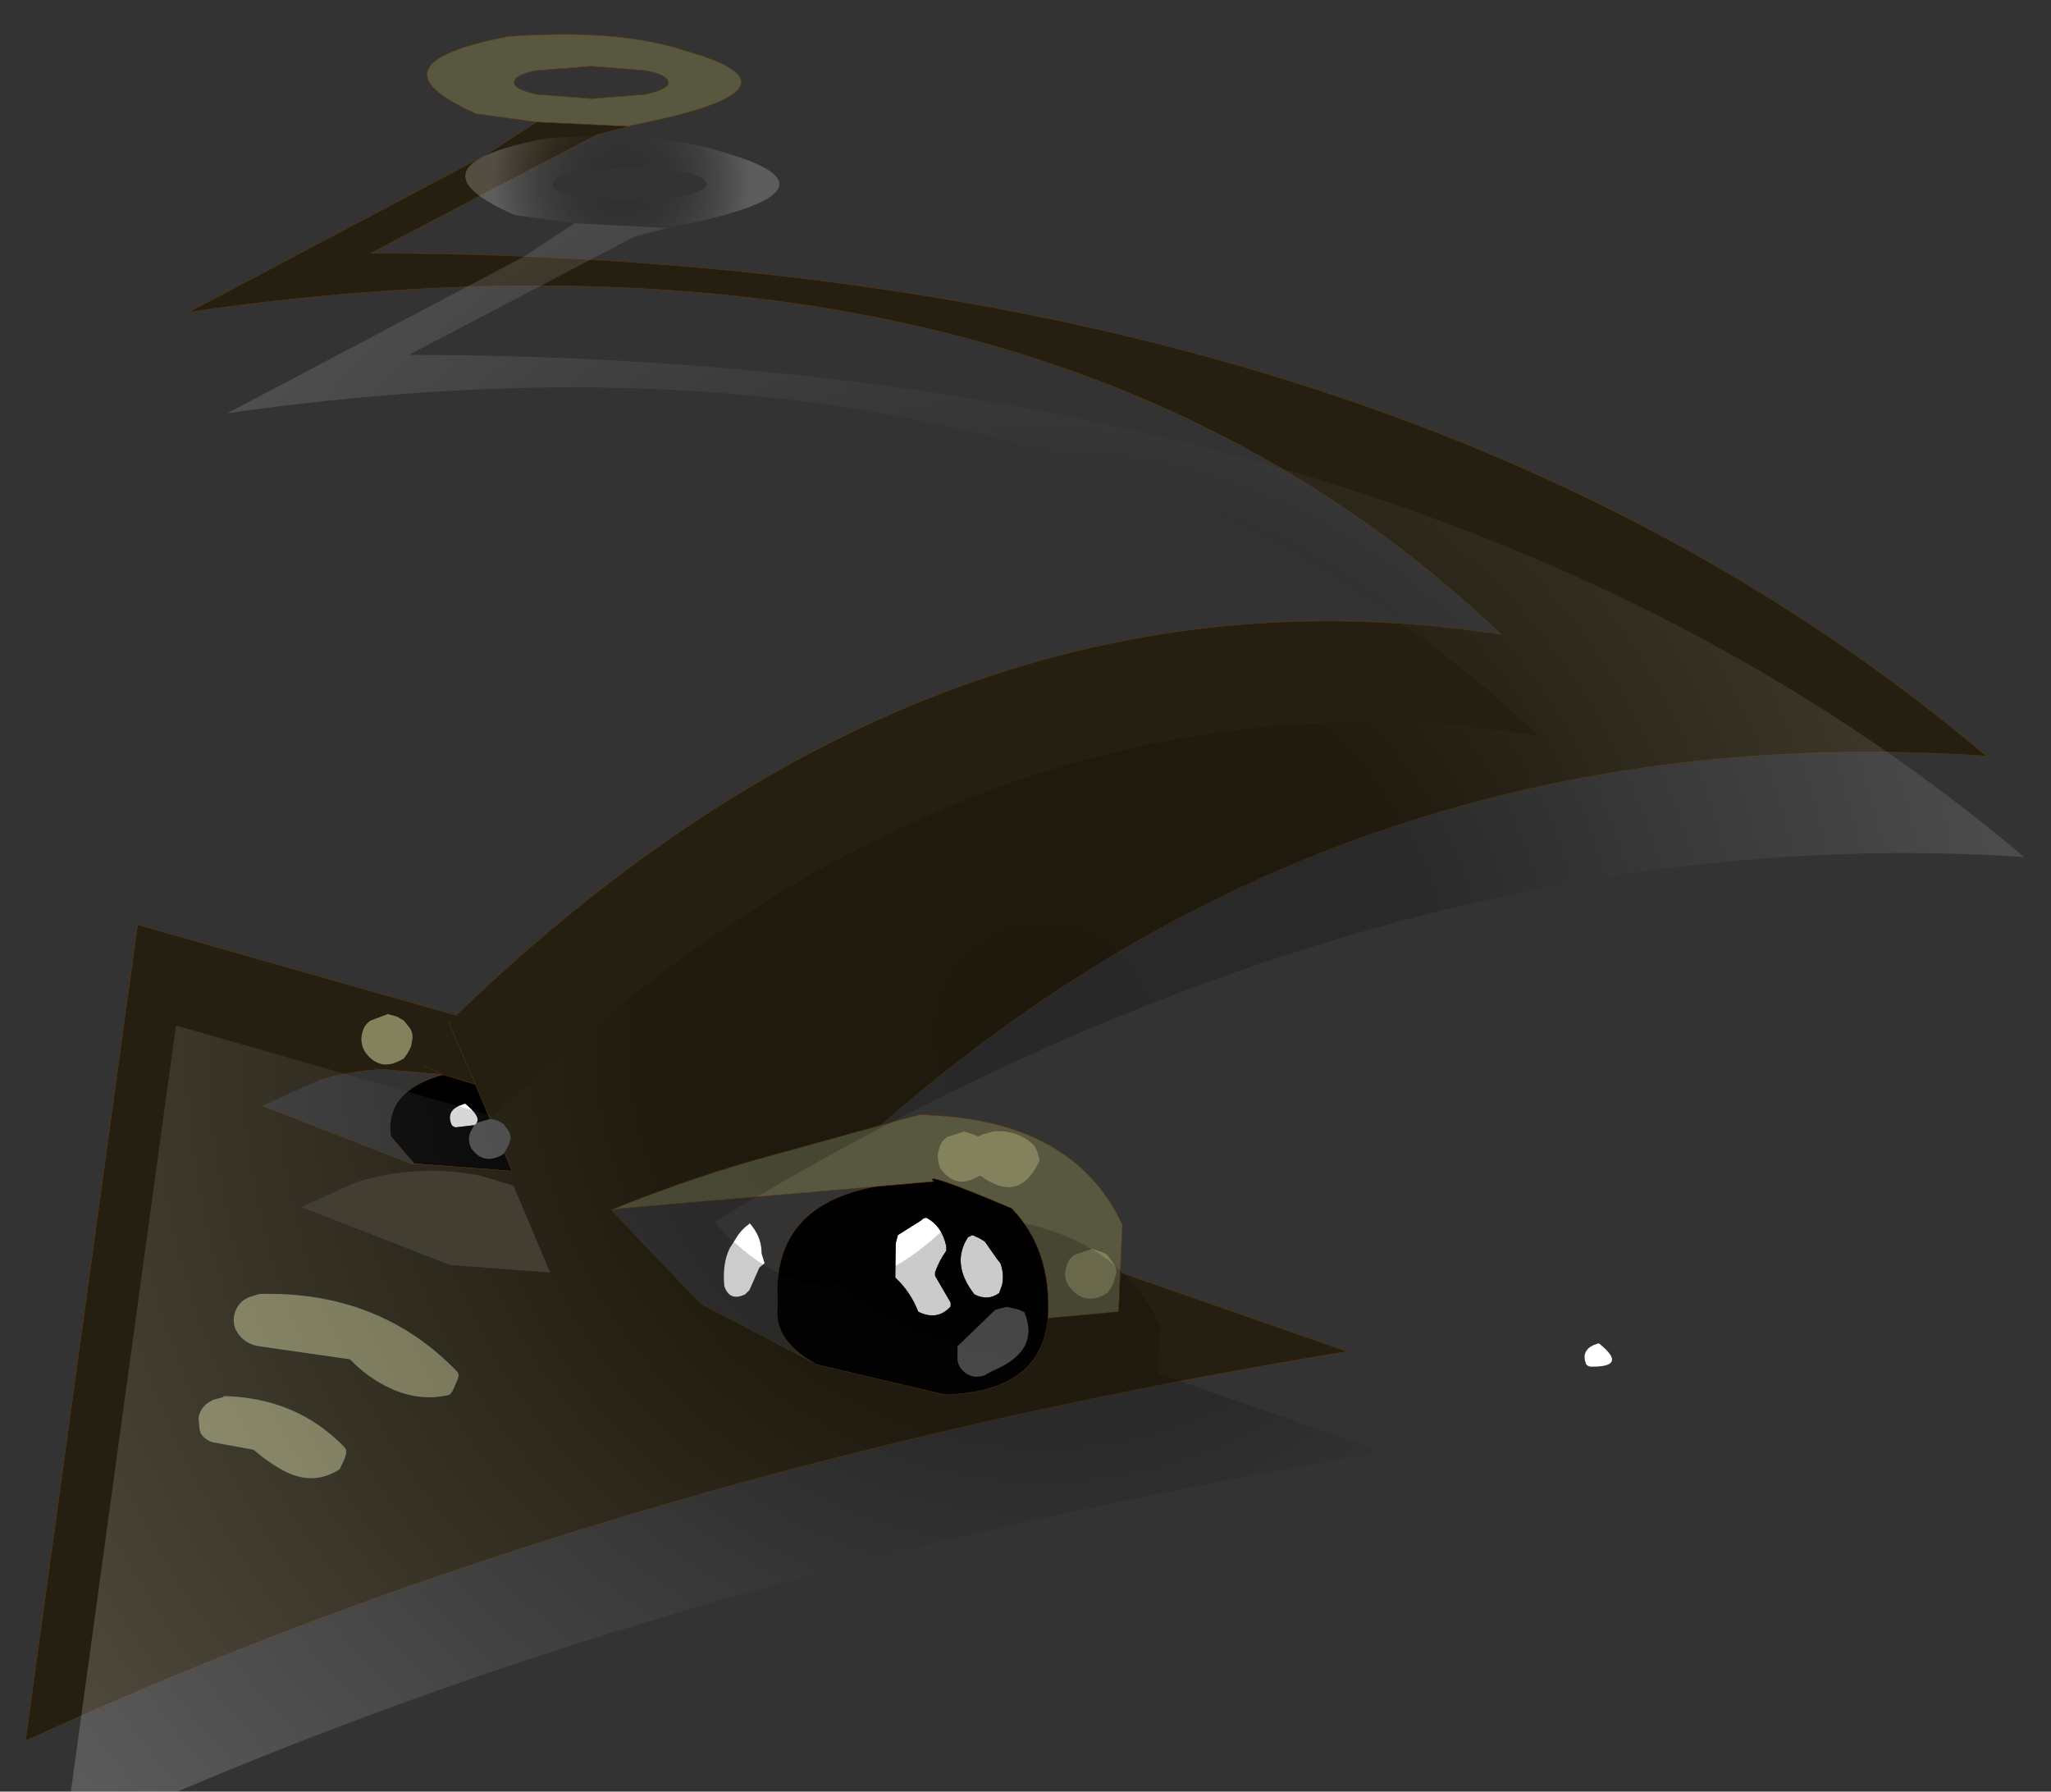 <svg width="237" height="207" xmlns="http://www.w3.org/2000/svg" xmlns:xlink="http://www.w3.org/1999/xlink"><rect width="100%" height="100%" fill="#333333" stroke="none"/><defs><g id="e"><path fill-rule="evenodd" fill="#57583f" d="m-21.05-227.4-6.95-.95q-13.05-5.75 3.75-8.95 12.2-.85 19.75 1.45l.25.1q16.2 4.45-5.9 8.75l-.2.1-10.7-.5m39.8 115.9 4.4-1.2q17.75.35 23.5 12.7l-.25 5.5-.2 4.55-8.15.75q.45-7.9-4.2-12.7-10.55-4.45-9-3.1l-6.8.6-29.05 2.5-1.4.2 1.3-.55q8.9-3.5 16.8-5.65l13.05-3.6M-5.8-231.95q-.05-.9-2.65-1.4l-6.25-.5-6.35.5q-2.6.5-2.6 1.4 0 .75 2.6 1.35l6.35.5 6.25-.5q2.6-.6 2.65-1.35m50.7 135.4-.75-.35-1.1-.35-.1.1-1.8.6q-.8.5-.95 1.35-.45 1.1.15 2.15 1.85 2.65 4.55.95.55-.6.8-1.4l.25-.85q.1-.75-.45-1.35l-.6-.85M31.8-110.8l-1.3.35-.5.25-.6-.25-1.1-.35v.05l-1.9.6q-.8.55-.95 1.4-.35 1.1.15 2.25 1.8 2.55 4.55.85h.1q4.55 3.35 6.85-1.8l-.25-.9-.15-.4-.25-.45-.6-.5Q34-111 31.8-110.8" transform="translate(80.1 237.55)"/><path fill-rule="evenodd" fill="#241f11" d="m-21.05-227.4 10.7.5-3.7.95-26.15 13.7q118.15.2 186.7 58.1-73.6-4.9-127.75 42.65L5.7-107.9q-7.9 2.15-16.8 5.65l-1.3.55 10.3 10.8 13.05 6.85.15.1.2.1 14.85 3.5q11.15-.35 11.9-8.85l8.15-.75.2-4.55 26.25 9.15q-53.05 8.7-99.1 23.95-28.05 9.25-53.65 21.05l12.95-94.3 36.8 10.45q55.95-53.95 120.75-44-53.8-51.35-151.6-37.25l34.2-18.1 5.95-3.85m-5.4 115.15-1.65-3.95-3.75-1.15-2.15-1 2.15 1-7.05-.6q-3.7.2-7.4 1.3l-6.4 2.9 17.15 6.7h.35l11.3.85-.85-2.15.5-.9.2-.7q0-.6-.35-1.05l-.5-.65-.6-.35-.95-.25m-3.6 29.65-.1-.35q-9-9.4-22.9-9.05l-1.3.4-.6.35q-.85.7-1.05 1.8-.15.85.25 1.7.9 1.55 2.7 1.8l10.45 1.5q2 2.1 4.55 3.3 3.5 1.65 6.95.8l.35-.45.6-1.35.1-.45m-8.25-41.75v.05l-1.9.7q-.75.5-.95 1.3-.35 1.1.2 2.2.85 1.3 2.05 1.55 1.1.2 2.5-.65.5-.6.85-1.4l.15-.85q.1-.8-.4-1.4l-.6-.75-.8-.45-1.1-.3m-20.15 44.6-.6.35q-.9.7-1.05 1.7l.1 1.3.15.5q.5.8 1.45 1.05l4.65.85q1.55 1.35 3.25 2.3 3.55 2 6.7-.05l.45-.95.15-.35.15-.55v-.4l-.25-.35Q-48.8-80-57.2-80.2v.1l-1.25.35m27.2-43.75 3.15 7.3-3.15-7.3" transform="translate(80.1 237.55)"/><path fill-rule="evenodd" fill="#83825c" d="m44.9-96.55.6.85q.55.6.45 1.35l-.25.85q-.25.8-.8 1.4-2.7 1.7-4.55-.95-.6-1.05-.15-2.15.15-.85.95-1.35l1.8-.6.1-.1 1.1.35.75.35M-30.05-82.6l-.1.45-.6 1.35-.35.45q-3.45.85-6.95-.8-2.55-1.2-4.55-3.3l-10.45-1.5q-1.8-.25-2.7-1.8-.4-.85-.25-1.7.2-1.1 1.05-1.8l.6-.35 1.3-.4q13.9-.35 22.9 9.05l.1.35m61.85-28.2q2.2-.2 4.05 1.1l.6.5.25.45.15.4.25.9q-2.3 5.15-6.85 1.8h-.1q-2.75 1.7-4.55-.85-.5-1.15-.15-2.25.15-.85.95-1.4l1.9-.6v-.05l1.1.35.6.25.5-.25 1.3-.35m-70.1-13.55 1.1.3.8.45.6.75q.5.6.4 1.4l-.15.85q-.35.8-.85 1.4-1.4.85-2.5.65-1.2-.25-2.05-1.55-.55-1.1-.2-2.2.2-.8.95-1.3l1.9-.7v-.05m-20.15 44.6 1.25-.35v-.1q8.4.2 13.9 5.85l.25.35v.4l-.15.55-.15.35-.45.95q-3.15 2.05-6.7.05-1.7-.95-3.25-2.3l-4.65-.85q-.95-.25-1.45-1.05l-.15-.5-.1-1.3q.15-1 1.05-1.7l.6-.35" transform="translate(80.1 237.55)"/><path fill-rule="evenodd" fill="#fff" d="M100.8-83.6q-.3 0-.55-.25-.65-1.55.85-2.25l.6-.2q3.45 2.75-.9 2.7M3.55-100.2q1.4 1.55 1.4 3.45l.05.25.3.95-.6.5-1.15 2.6-.5.5q-1.8.85-2.4-.95-.25-2.55.6-4.35l.7-1.1q.6-1.05 1.6-1.75v-.1m-31.8-11.3-2.1.25q-.25 0-.5-.25-.7-1.55.85-2.25l.7-.25q1.9 1.55 1.3 2.25v.1l-.25.15M24-100.8q1.8.95 2.3 3.3v.5q-.85 1.2-1.3 2.5v.4l1.8 3.1v.45q-1.55 1.7-3.75.6-.85-2.25-2.65-3.95l.05-3.95.25-.95 2.7-1.7q.25-.3.6-.3m6.75 2.75 1.4 2 .4.5q.45 1.2.2 2.5l-.35.95q-1.3.95-2.85.15-2.75-3.5-.75-6.6l.5-.25.8.35.65.4" transform="translate(80.1 237.55)"/><path fill-rule="evenodd" d="M38.05-89.2q-.75 8.5-11.9 8.85l-14.85-3.5-.2-.1-.15-.1Q6.2-86.8 6.8-90.75q-.85-11.4 11.25-13.65l6.8-.6q-1.55-1.35 9 3.1 4.65 4.8 4.2 12.7M-28-111.75q.6-.7-1.3-2.25l-.7.25q-1.55.7-.85 2.25.25.25.5.25l2.1-.25-.45.85q-.35.85.1 1.8 1.45 2.05 3.7.7l.15-.2.85 2.15-11.3-.85-2.7-3.15q-.75-5.25 6.05-7.15l3.75 1.15 1.65 3.95v.05l-1.55.45m52 10.95q-.35 0-.6.3l-2.7 1.7-.25.95-.05 3.95q1.8 1.7 2.65 3.95 2.2 1.1 3.75-.6V-91L25-94.1v-.4q.45-1.3 1.3-2.5v-.5q-.5-2.35-2.3-3.3m6.75 2.75-.65-.4-.8-.35-.5.25q-2 3.1.75 6.6 1.55.8 2.85-.15l.35-.95q.25-1.3-.2-2.5l-.4-.5-1.4-2m2.5 7.55-1.3.35-4.35 4.2v1.15q-.1 1 .75 1.8 1.05.85 2.35.4l.9-.5q5.6-2.3 3.7-6.8l-.7-.3-1.35-.3" transform="translate(80.1 237.55)"/><path fill-rule="evenodd" fill="#575757" d="m-28.25-111.5.25-.15v-.1l1.55-.45v-.05l.95.25.6.35.5.65q.35.45.35 1.05l-.2.7-.5.9-.15.2q-2.25 1.35-3.7-.7-.45-.95-.1-1.8l.45-.85m61.5 21 1.35.3.7.3q1.9 4.5-3.7 6.8l-.9.5q-1.3.45-2.35-.4-.85-.8-.75-1.8v-1.15l4.35-4.2 1.3-.35" transform="translate(80.1 237.55)"/><path stroke-width=".05" stroke-linejoin="round" stroke-linecap="round" stroke="#630" fill="none" d="m69.75 10.65.2-.1q22.1-4.3 5.9-8.75l-.25-.1Q68.05-.6 55.85.25q-16.8 3.2-3.75 8.95l6.95.95 10.7.5-3.7.95M53.1 14l5.95-3.85M44.55 130.5l-17.15-6.7"/><path stroke-width=".05" stroke-linejoin="round" stroke-linecap="round" stroke="#630" fill="none" d="M66.05 11.6 39.9 25.3q118.15.2 186.7 58.1-73.6-4.9-127.75 42.65l4.4-1.2q17.75.35 23.5 12.7l-.25 5.5 26.25 9.15q-53.05 8.7-99.1 23.95Q25.6 185.4 0 197.2l12.95-94.3 36.8 10.45q55.95-53.95 120.75-44Q116.7 18 18.9 32.1L53.1 14m21.2-8.4q-.05.75-2.65 1.35l-6.25.5-6.35-.5q-2.6-.6-2.6-1.35 0-.9 2.6-1.4l6.35-.5 6.25.5q2.6.5 2.65 1.4m52.2 137.45-.2 4.55-8.15.75q-.75 8.5-11.9 8.85l-14.85-3.5-.2-.1-.15-.1L78 146.65l-10.3-10.8 1.3-.55q8.9-3.5 16.8-5.65l13.05-3.6m-.7 7.1-29.05 2.5-1.4.2M53.65 125.3 52 121.35l-3.75-1.15q-6.8 1.9-6.05 7.15l2.7 3.15 11.3.85-.85-2.15m62.8 19.15q.45-7.9-4.2-12.7-10.55-4.45-9-3.1l-6.8.6q-12.1 2.25-11.25 13.65-.6 3.95 4.15 6.7m-42.8-33.3-2.15-1m-12.3 1.7q3.7-1.1 7.4-1.3l7.05.6m-3.35 10.3h-.35m7.45-9.15-3.15-7.3"/></g><g id="c"><path fill-rule="evenodd" fill="url(#a)" d="m-74-120.7 14.65.75-5.1 1.3-35.7 18.7q161.2.25 254.65 79.15Q54.15-27.45-51.95 36.7q17.95 20.35 38.2-.9 24.2.45 32.05 17.25L18 60.6l35.75 12.45Q-62.5 92.1-154.5 134.4l17.65-128.65L-86.7 20.1q76.3-73.65 164.65-60-73.35-69.9-206.7-50.85l46.6-24.6 8.15-5.35m-43.15 155.1 23.4 9.1 15.9 1.2-5.8-13.7-5.1-1.55q-9.7-2-19.6.95l-8.8 4" transform="translate(154.5 134.4)"/><path fill-rule="evenodd" fill="url(#b)" d="M-56.8-125.05q3.55-.75 3.55-1.85t-3.55-1.85l-8.6-.75-8.6.75q-3.55.75-3.55 1.85t3.55 1.85l8.6.75 8.6-.75m5.35-7.1.35.1q22.15 6.2-8.05 12.05l-.2.05-14.65-.75-9.45-1.3q-17.8-7.75 5.05-12.1 16.7-1.15 26.95 1.95" transform="translate(154.5 134.4)"/><path fill-rule="evenodd" fill-opacity=".208" fill="#b3b3b3" d="m-117.15 34.4 8.8-4q9.9-2.95 19.6-.95l5.1 1.55 5.8 13.7-15.9-1.2-23.4-9.1" transform="translate(154.5 134.4)"/><path stroke-width=".05" stroke-opacity=".208" stroke-linejoin="round" stroke-linecap="round" stroke="#000" fill="none" d="m37.35 168.8 23.4 9.1"/></g><g id="g" stroke-opacity="0" stroke-linejoin="round" stroke-linecap="round" stroke="#f0f" fill="none"><path d="M187.95-293.5v380h-380v-380h380M92.95.6H-97" transform="translate(192.55 294)"/><path d="m187.95-293.5-190 190 190 190m-380-380 190 190L-192 86.5" transform="translate(192.55 294)"/></g><radialGradient spreadMethod="pad" r="819.2" id="a" gradientUnits="userSpaceOnUse" gradientTransform="translate(0 6.85) scale(.245)" cy="0" cx="0"><stop stop-opacity=".208" offset="0"/><stop stop-opacity=".208" stop-color="#090909" offset=".318"/><stop stop-opacity=".208" stop-color="#fff" offset="1"/></radialGradient><radialGradient spreadMethod="pad" r="819.2" id="b" gradientUnits="userSpaceOnUse" gradientTransform="translate(-66.5 -127.2) scale(.031)" cy="0" cx="0"><stop stop-opacity=".208" offset="0"/><stop stop-opacity=".208" stop-color="#141414" offset=".016"/><stop stop-opacity=".031" stop-color="#090909" offset=".149"/><stop stop-opacity=".208" stop-color="#fff" offset=".8"/></radialGradient><use xlink:href="#c" width="309" height="268.8" id="f"/><use xlink:href="#d" width="102.95" height="45" id="h"/><path fill-rule="evenodd" fill-opacity="0" fill="#f0f" d="M0 0h102.95v45H0V0" id="d"/></defs><path fill="none" d="M-1-1h239v209H-1z"/><use x="83.05" y="241.5" xlink:href="#e" width="226.6" transform="translate(-80.1 -237.55)" height="197.2"/><use x="113.24" y="329.288" xlink:href="#f" width="309" transform="translate(-75.608 -225.617) scale(.733)" height="268.8"/><use x="83.05" y="241.5" xlink:href="#g" width="381" transform="translate(-192.55 -294)" height="381"/><use x="-60.314" y="-31.443" xlink:href="#h" width="102.95" transform="matrix(1.807 0 0 1.654 89 166.3)" height="45"/></svg>